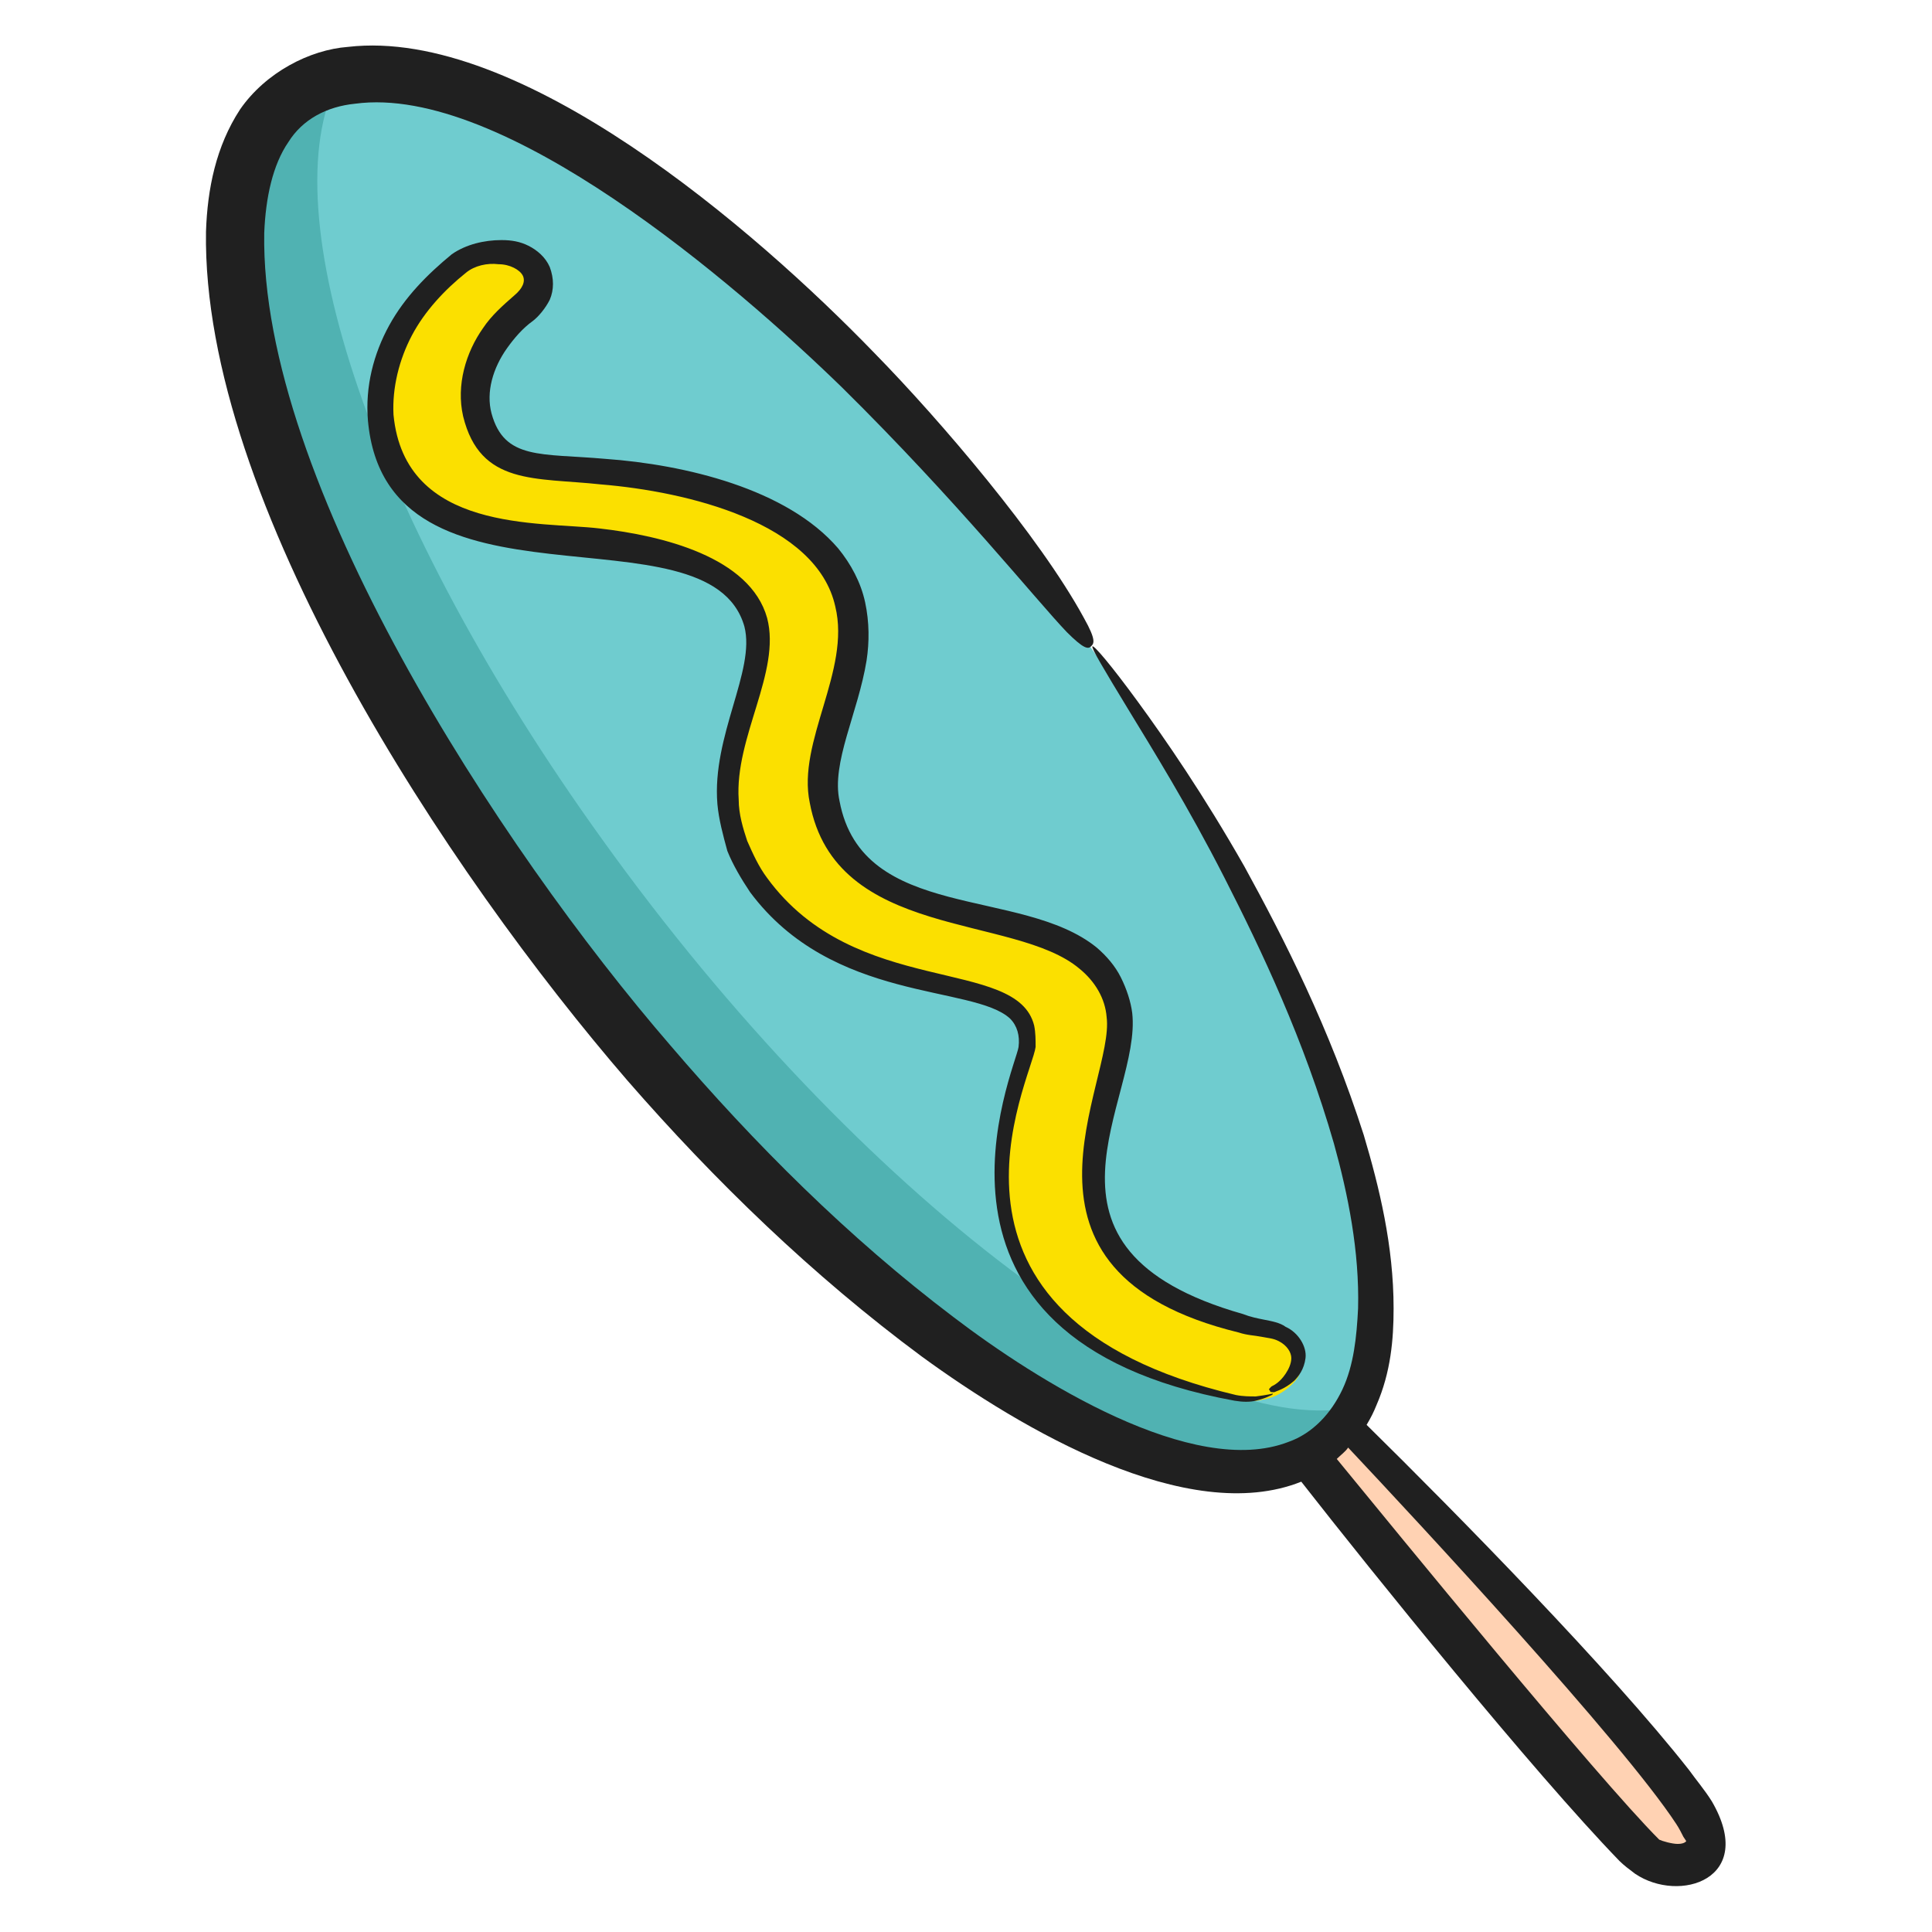 <svg id="Layer_1" enable-background="new 0 0 136 136" height="512" viewBox="0 0 136 136" width="512" xmlns="http://www.w3.org/2000/svg"><g><g><path d="m77.8 83.7c1.4.4 40 39.2 42.3 45.4.1.3.2.5.1.8-.6 1.9-3.2 1.5-4.2.8-3.3-2.3-34-40.2-38.2-47z" fill="#ffd2b3"/></g><g><ellipse cx="56.7" cy="54.4" fill="#6fcccf" rx="21.4" ry="59.7" transform="matrix(.794 -.608 .608 .794 -21.403 45.686)"/></g><g><path d="m95.1 99.1c-.9 1.7-2.2 3-3.9 3.8-11.1 4.9-35.6-12.7-54.8-39.4-19.2-26.8-25.8-52.4-14.7-57.3.6-.3 1.3-.5 2.1-.6-4.8 9.2 2.4 31 18.6 53.5 18 25.1 40.9 42.2 52.7 40z" fill="#50b2b2"/></g><g><g><path d="m89.7 98.3c-.8.3-1.7.4-2.5.3-11.1-1.9-18.3-10-16.4-18.5.2-.9.5-1.8.8-2.7.7-2.4 1.4-4.6.3-5.9-1-1.1-3.2-1.6-5.7-2.2-1.2-.3-2.4-.5-3.5-.9-7-2.1-11.4-7.3-11.2-13 .1-1.8.6-3.6 1.1-5.4.7-2.4 1.4-4.7.7-6.5-1.6-4.2-9.6-5.2-13-5.4l-.9-.1c-2.7-.2-5.7-.4-8.1-1.7-1.4-.8-2.5-1.9-3.3-3.3-2.5-4.4-.7-10.3 4.4-14.2 1.3-1 3.5-1.2 4.7-.4 1.3.8 1.2 2.3-.1 3.4-3.2 2.5-4.3 6.2-2.8 8.9.4.7.9 1.3 1.5 1.6 1.1.6 3.1.7 5.1.9l.8.1c9.6.7 16.2 3.7 18 8.4 1.1 2.9.2 5.9-.6 8.8-.5 1.6-.9 3.1-1 4.5-.2 3.9 2.9 7.6 7.7 9 .9.3 1.9.5 3 .7 3.2.7 6.7 1.5 8.8 3.9 2.5 2.9 1.4 6.3.5 9.3-.3.8-.5 1.6-.7 2.4-1.4 6.2 4 12.3 12.1 13.7 1.7.3 2.6 1.6 2 2.9-.3.5-1 1.1-1.7 1.4z" fill="#fbe000"/></g><g fill="#202020"><path d="m120.5 126.8c-.5-.8-1.1-1.5-1.6-2.2-5.5-7-16.3-18-22.7-24.3.3-.5.5-.9.7-1.4 1-2.3 1.2-4.6 1.2-6.8 0-4.4-1-8.5-2.1-12.2-2.4-7.5-5.6-13.8-8.4-18.9-2.9-5.1-5.6-9-7.5-11.6s-3.1-4-3.2-3.9.8 1.6 2.5 4.4 4.2 6.8 6.8 11.9 5.6 11.4 7.7 18.7c1 3.6 1.8 7.6 1.7 11.6-.1 2-.3 4-1.1 5.7s-2.1 3.1-3.8 3.7c-6.7 2.6-17.7-4.3-23.6-8.8-7.4-5.6-14-12.2-19.9-19.1-12.1-14-28.9-39.8-28.6-57.2.1-2.5.6-4.8 1.7-6.4 1-1.6 2.7-2.5 4.7-2.7 10.4-1.4 26.7 12.6 34.3 20 8.1 8 13.6 14.9 15.8 17.2 1.2 1.2 1.5 1.2 1.7 1s.4-.4-.5-2c-3.1-5.7-10.1-13.9-14.7-18.6-8.5-8.8-25-23-37.1-21.6-2.7.2-5.8 1.8-7.6 4.4-1.7 2.6-2.3 5.6-2.4 8.6-.3 19 17 45.1 29.7 59.8 6.1 7 13 13.7 20.7 19.4 7 5.1 18.7 12 26.7 8.8 5 6.4 16.3 20.4 22.4 26.7.3.3.7.6 1.1.9 3.1 2.1 8.6.4 5.4-5.1zm-1.8 2.8s-.1.2-.6.2c-.4 0-1.1-.2-1.3-.3-4.4-4.4-18.6-21.8-22.7-26.8.3-.3.6-.5.8-.8 4.8 5.1 19.3 20.7 23.1 26.5.2.3.4.7.5.9z"/><path d="m59.1 56.4c-.6-2.7 1.3-6.2 1.9-9.9.2-1.3.2-2.7-.1-4.1s-1-2.7-1.9-3.8c-3.6-4.2-10.8-5.9-16.4-6.3-4.5-.4-7.1.1-8-3.2-.4-1.5.1-3.2 1.1-4.6.5-.7 1.1-1.4 1.8-1.9.4-.3.9-.9 1.2-1.5.3-.7.3-1.5 0-2.3-.3-.7-.9-1.2-1.5-1.5s-1.2-.4-1.9-.4c-1.2 0-2.5.3-3.5 1-1.7 1.4-3.3 3-4.4 5s-1.7 4.3-1.5 6.7c1.3 14.5 24 5.7 26.5 14.5.8 3.1-2.3 7.7-1.9 12.5.1 1.1.4 2.2.7 3.3.4 1 1 2 1.6 2.9 5.8 7.8 15.7 6.5 18.3 8.9.5.5.7 1.2.6 2-.2 1.5-8.9 20.5 15.2 24.9.6.1 1.1.1 1.5 0s.7-.2.9-.3.3-.1.3-.2c0 0-.4.1-1.2.2-.4 0-.9 0-1.4-.1-23.2-5.5-14.4-22.2-14.1-24.5 0-.5 0-1-.1-1.5-1.2-4.9-12.6-1.9-18.8-10.4-.6-.8-1-1.7-1.4-2.6-.3-.9-.6-1.9-.6-2.9-.3-4.4 3-9 2-12.8-1.2-4.3-7.4-5.8-11.8-6.3-4.2-.5-13.7.3-14.5-8-.1-1.9.4-3.9 1.3-5.6s2.3-3.2 3.8-4.4c.6-.5 1.5-.7 2.3-.6.8 0 1.5.4 1.7.8s0 .9-.6 1.4c-.8.7-1.6 1.4-2.2 2.3-1.2 1.7-1.9 4-1.4 6.2 1.2 4.9 5.1 4.3 9.7 4.8 6.1.5 15.2 2.7 16.5 8.6 1.1 4.5-2.7 9.5-1.8 13.8 1.8 9.7 14.4 7.8 19 11.7 1.1.9 1.8 2.1 1.9 3.4.6 4.6-8.3 17.9 9.3 22.2.6.2 1.1.2 1.6.3s.8.1 1.2.3c.6.3.9.8.9 1.2s-.2.8-.4 1.1c-.4.6-.8.8-1 .9-.2.2-.2.2-.1.3 0 .1.1.1.3.1.2-.1.7-.2 1.4-.8.3-.3.7-.8.8-1.6s-.5-1.8-1.4-2.2c-.4-.3-1-.4-1.5-.5s-1-.2-1.5-.4c-16.2-4.6-7.1-15.1-7.8-21.2-.1-.8-.4-1.7-.8-2.5s-1-1.5-1.7-2.1c-5.3-4.3-16.5-1.8-18.1-10.3z"/></g></g></g></svg>
